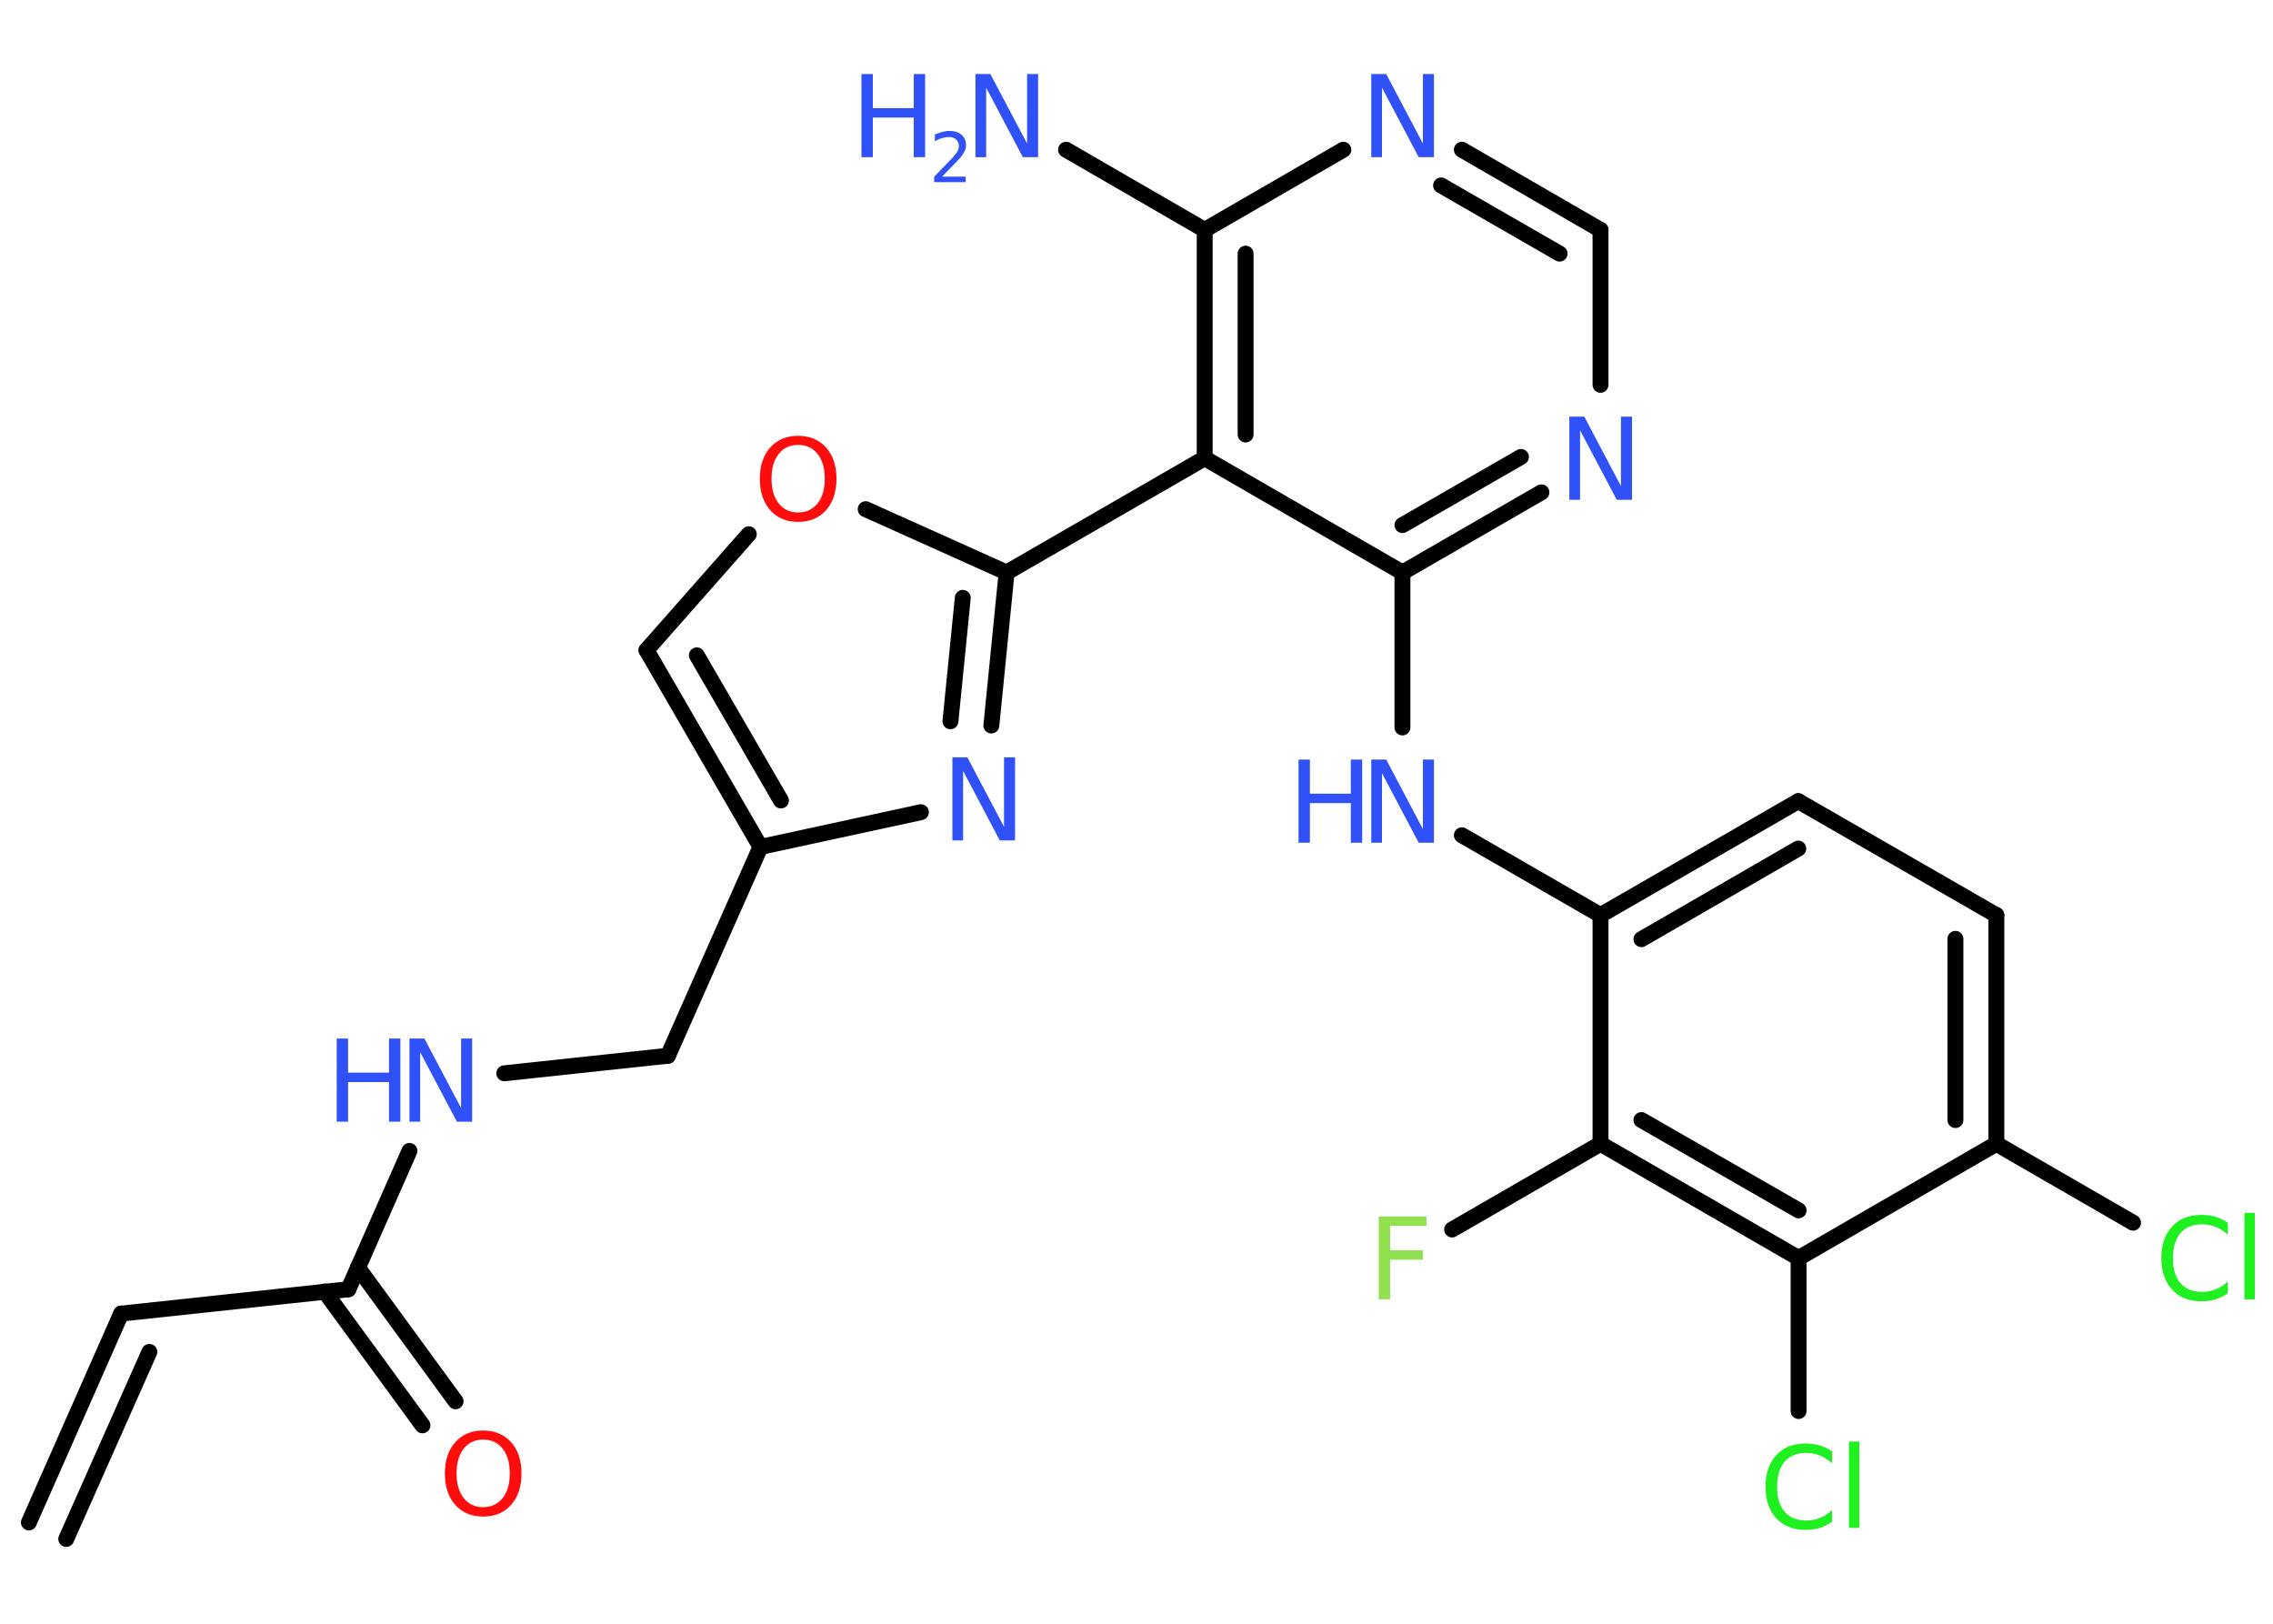 <?xml version='1.0' encoding='UTF-8'?>
<!DOCTYPE svg PUBLIC "-//W3C//DTD SVG 1.1//EN" "http://www.w3.org/Graphics/SVG/1.1/DTD/svg11.dtd">
<svg version='1.2' xmlns='http://www.w3.org/2000/svg' xmlns:xlink='http://www.w3.org/1999/xlink' width='70.0mm' height='50.0mm' viewBox='0 0 70.0 50.0'>
  <desc>Generated by the Chemistry Development Kit (http://github.com/cdk)</desc>
  <g stroke-linecap='round' stroke-linejoin='round' stroke='#000000' stroke-width='.49' fill='#3050F8'>
    <rect x='.0' y='.0' width='70.0' height='50.0' fill='#FFFFFF' stroke='none'/>
    <g id='mol1' class='mol'>
      <g id='mol1bnd1' class='bond'>
        <line x1='3.73' y1='40.45' x2='.89' y2='46.88'/>
        <line x1='4.6' y1='41.63' x2='2.04' y2='47.39'/>
      </g>
      <line id='mol1bnd2' class='bond' x1='3.73' y1='40.45' x2='10.73' y2='39.7'/>
      <g id='mol1bnd3' class='bond'>
        <line x1='11.02' y1='39.03' x2='14.03' y2='43.15'/>
        <line x1='10.0' y1='39.77' x2='13.01' y2='43.89'/>
      </g>
      <line id='mol1bnd4' class='bond' x1='10.73' y1='39.7' x2='12.61' y2='35.44'/>
      <line id='mol1bnd5' class='bond' x1='15.53' y1='33.05' x2='20.57' y2='32.51'/>
      <line id='mol1bnd6' class='bond' x1='20.57' y1='32.51' x2='23.42' y2='26.08'/>
      <g id='mol1bnd7' class='bond'>
        <line x1='19.91' y1='20.02' x2='23.42' y2='26.08'/>
        <line x1='21.46' y1='20.18' x2='24.05' y2='24.65'/>
      </g>
      <line id='mol1bnd8' class='bond' x1='19.91' y1='20.02' x2='23.06' y2='16.45'/>
      <line id='mol1bnd9' class='bond' x1='26.66' y1='15.68' x2='31.0' y2='17.63'/>
      <line id='mol1bnd10' class='bond' x1='31.0' y1='17.63' x2='37.1' y2='14.11'/>
      <g id='mol1bnd11' class='bond'>
        <line x1='37.1' y1='7.08' x2='37.1' y2='14.11'/>
        <line x1='38.36' y1='7.81' x2='38.36' y2='13.38'/>
      </g>
      <line id='mol1bnd12' class='bond' x1='37.1' y1='7.08' x2='32.83' y2='4.61'/>
      <line id='mol1bnd13' class='bond' x1='37.1' y1='7.08' x2='41.37' y2='4.61'/>
      <g id='mol1bnd14' class='bond'>
        <line x1='49.29' y1='7.08' x2='45.02' y2='4.61'/>
        <line x1='48.03' y1='7.81' x2='44.38' y2='5.71'/>
      </g>
      <line id='mol1bnd15' class='bond' x1='49.29' y1='7.08' x2='49.29' y2='11.85'/>
      <g id='mol1bnd16' class='bond'>
        <line x1='43.19' y1='17.63' x2='47.47' y2='15.16'/>
        <line x1='43.19' y1='16.17' x2='46.84' y2='14.07'/>
      </g>
      <line id='mol1bnd17' class='bond' x1='37.1' y1='14.11' x2='43.19' y2='17.63'/>
      <line id='mol1bnd18' class='bond' x1='43.19' y1='17.63' x2='43.19' y2='22.4'/>
      <line id='mol1bnd19' class='bond' x1='45.02' y1='25.72' x2='49.29' y2='28.18'/>
      <g id='mol1bnd20' class='bond'>
        <line x1='55.38' y1='24.67' x2='49.29' y2='28.18'/>
        <line x1='55.38' y1='26.13' x2='50.55' y2='28.92'/>
      </g>
      <line id='mol1bnd21' class='bond' x1='55.38' y1='24.67' x2='61.48' y2='28.18'/>
      <g id='mol1bnd22' class='bond'>
        <line x1='61.48' y1='35.22' x2='61.48' y2='28.18'/>
        <line x1='60.22' y1='34.49' x2='60.22' y2='28.91'/>
      </g>
      <line id='mol1bnd23' class='bond' x1='61.48' y1='35.22' x2='65.69' y2='37.65'/>
      <line id='mol1bnd24' class='bond' x1='61.48' y1='35.22' x2='55.39' y2='38.74'/>
      <line id='mol1bnd25' class='bond' x1='55.39' y1='38.74' x2='55.39' y2='43.45'/>
      <g id='mol1bnd26' class='bond'>
        <line x1='49.29' y1='35.22' x2='55.39' y2='38.74'/>
        <line x1='50.55' y1='34.49' x2='55.39' y2='37.27'/>
      </g>
      <line id='mol1bnd27' class='bond' x1='49.29' y1='28.18' x2='49.29' y2='35.22'/>
      <line id='mol1bnd28' class='bond' x1='49.29' y1='35.22' x2='44.72' y2='37.86'/>
      <g id='mol1bnd29' class='bond'>
        <line x1='30.53' y1='22.34' x2='31.0' y2='17.63'/>
        <line x1='29.27' y1='22.21' x2='29.65' y2='18.41'/>
      </g>
      <line id='mol1bnd30' class='bond' x1='23.42' y1='26.08' x2='28.36' y2='25.01'/>
      <path id='mol1atm4' class='atom' d='M14.88 44.33q-.38 .0 -.6 .28q-.22 .28 -.22 .76q.0 .48 .22 .76q.22 .28 .6 .28q.37 .0 .6 -.28q.22 -.28 .22 -.76q.0 -.48 -.22 -.76q-.22 -.28 -.6 -.28zM14.88 44.05q.53 .0 .86 .36q.32 .36 .32 .96q.0 .61 -.32 .97q-.32 .36 -.86 .36q-.54 .0 -.86 -.36q-.32 -.36 -.32 -.97q.0 -.6 .32 -.96q.32 -.36 .86 -.36z' stroke='none' fill='#FF0D0D'/>
      <g id='mol1atm5' class='atom'>
        <path d='M12.61 31.98h.46l1.13 2.14v-2.14h.34v2.56h-.47l-1.13 -2.14v2.14h-.33v-2.56z' stroke='none'/>
        <path d='M10.37 31.98h.35v1.05h1.26v-1.05h.35v2.56h-.35v-1.22h-1.26v1.22h-.35v-2.56z' stroke='none'/>
      </g>
      <path id='mol1atm9' class='atom' d='M24.58 13.7q-.38 .0 -.6 .28q-.22 .28 -.22 .76q.0 .48 .22 .76q.22 .28 .6 .28q.37 .0 .6 -.28q.22 -.28 .22 -.76q.0 -.48 -.22 -.76q-.22 -.28 -.6 -.28zM24.58 13.42q.53 .0 .86 .36q.32 .36 .32 .96q.0 .61 -.32 .97q-.32 .36 -.86 .36q-.54 .0 -.86 -.36q-.32 -.36 -.32 -.97q.0 -.6 .32 -.96q.32 -.36 .86 -.36z' stroke='none' fill='#FF0D0D'/>
      <g id='mol1atm13' class='atom'>
        <path d='M30.04 2.28h.46l1.13 2.14v-2.14h.34v2.56h-.47l-1.13 -2.14v2.14h-.33v-2.56z' stroke='none'/>
        <path d='M26.53 2.28h.35v1.05h1.26v-1.05h.35v2.56h-.35v-1.22h-1.26v1.22h-.35v-2.56z' stroke='none'/>
        <path d='M29.02 5.44h.72v.17h-.97v-.17q.12 -.12 .32 -.33q.2 -.21 .26 -.27q.1 -.11 .14 -.19q.04 -.08 .04 -.15q.0 -.12 -.08 -.2q-.08 -.08 -.22 -.08q-.1 .0 -.21 .03q-.11 .03 -.23 .1v-.21q.13 -.05 .24 -.08q.11 -.03 .2 -.03q.24 .0 .38 .12q.14 .12 .14 .32q.0 .09 -.04 .18q-.04 .08 -.13 .2q-.03 .03 -.16 .17q-.14 .14 -.39 .4z' stroke='none'/>
      </g>
      <path id='mol1atm14' class='atom' d='M42.23 2.28h.46l1.13 2.14v-2.14h.34v2.56h-.47l-1.13 -2.14v2.14h-.33v-2.56z' stroke='none'/>
      <path id='mol1atm16' class='atom' d='M48.33 12.83h.46l1.13 2.14v-2.14h.34v2.56h-.47l-1.13 -2.14v2.14h-.33v-2.56z' stroke='none'/>
      <g id='mol1atm18' class='atom'>
        <path d='M42.23 23.39h.46l1.13 2.14v-2.14h.34v2.56h-.47l-1.13 -2.14v2.14h-.33v-2.56z' stroke='none'/>
        <path d='M39.99 23.39h.35v1.05h1.26v-1.05h.35v2.56h-.35v-1.22h-1.26v1.22h-.35v-2.56z' stroke='none'/>
      </g>
      <path id='mol1atm23' class='atom' d='M68.61 37.65v.37q-.18 -.16 -.37 -.24q-.2 -.08 -.42 -.08q-.44 .0 -.67 .27q-.23 .27 -.23 .77q.0 .51 .23 .77q.23 .27 .67 .27q.22 .0 .42 -.08q.2 -.08 .37 -.24v.36q-.18 .13 -.38 .19q-.2 .06 -.43 .06q-.58 .0 -.91 -.36q-.33 -.36 -.33 -.97q.0 -.61 .33 -.97q.33 -.36 .91 -.36q.23 .0 .43 .06q.2 .06 .38 .18zM69.12 37.35h.32v2.66h-.32v-2.66z' stroke='none' fill='#1FF01F'/>
      <path id='mol1atm25' class='atom' d='M56.42 44.69v.37q-.18 -.16 -.37 -.24q-.2 -.08 -.42 -.08q-.44 .0 -.67 .27q-.23 .27 -.23 .77q.0 .51 .23 .77q.23 .27 .67 .27q.22 .0 .42 -.08q.2 -.08 .37 -.24v.36q-.18 .13 -.38 .19q-.2 .06 -.43 .06q-.58 .0 -.91 -.36q-.33 -.36 -.33 -.97q.0 -.61 .33 -.97q.33 -.36 .91 -.36q.23 .0 .43 .06q.2 .06 .38 .18zM56.94 44.39h.32v2.66h-.32v-2.66z' stroke='none' fill='#1FF01F'/>
      <path id='mol1atm27' class='atom' d='M42.46 37.46h1.47v.29h-1.12v.75h1.01v.29h-1.01v1.22h-.35v-2.56z' stroke='none' fill='#90E050'/>
      <path id='mol1atm28' class='atom' d='M29.33 23.32h.46l1.13 2.14v-2.14h.34v2.56h-.47l-1.13 -2.14v2.14h-.33v-2.56z' stroke='none'/>
    </g>
  </g>
</svg>
